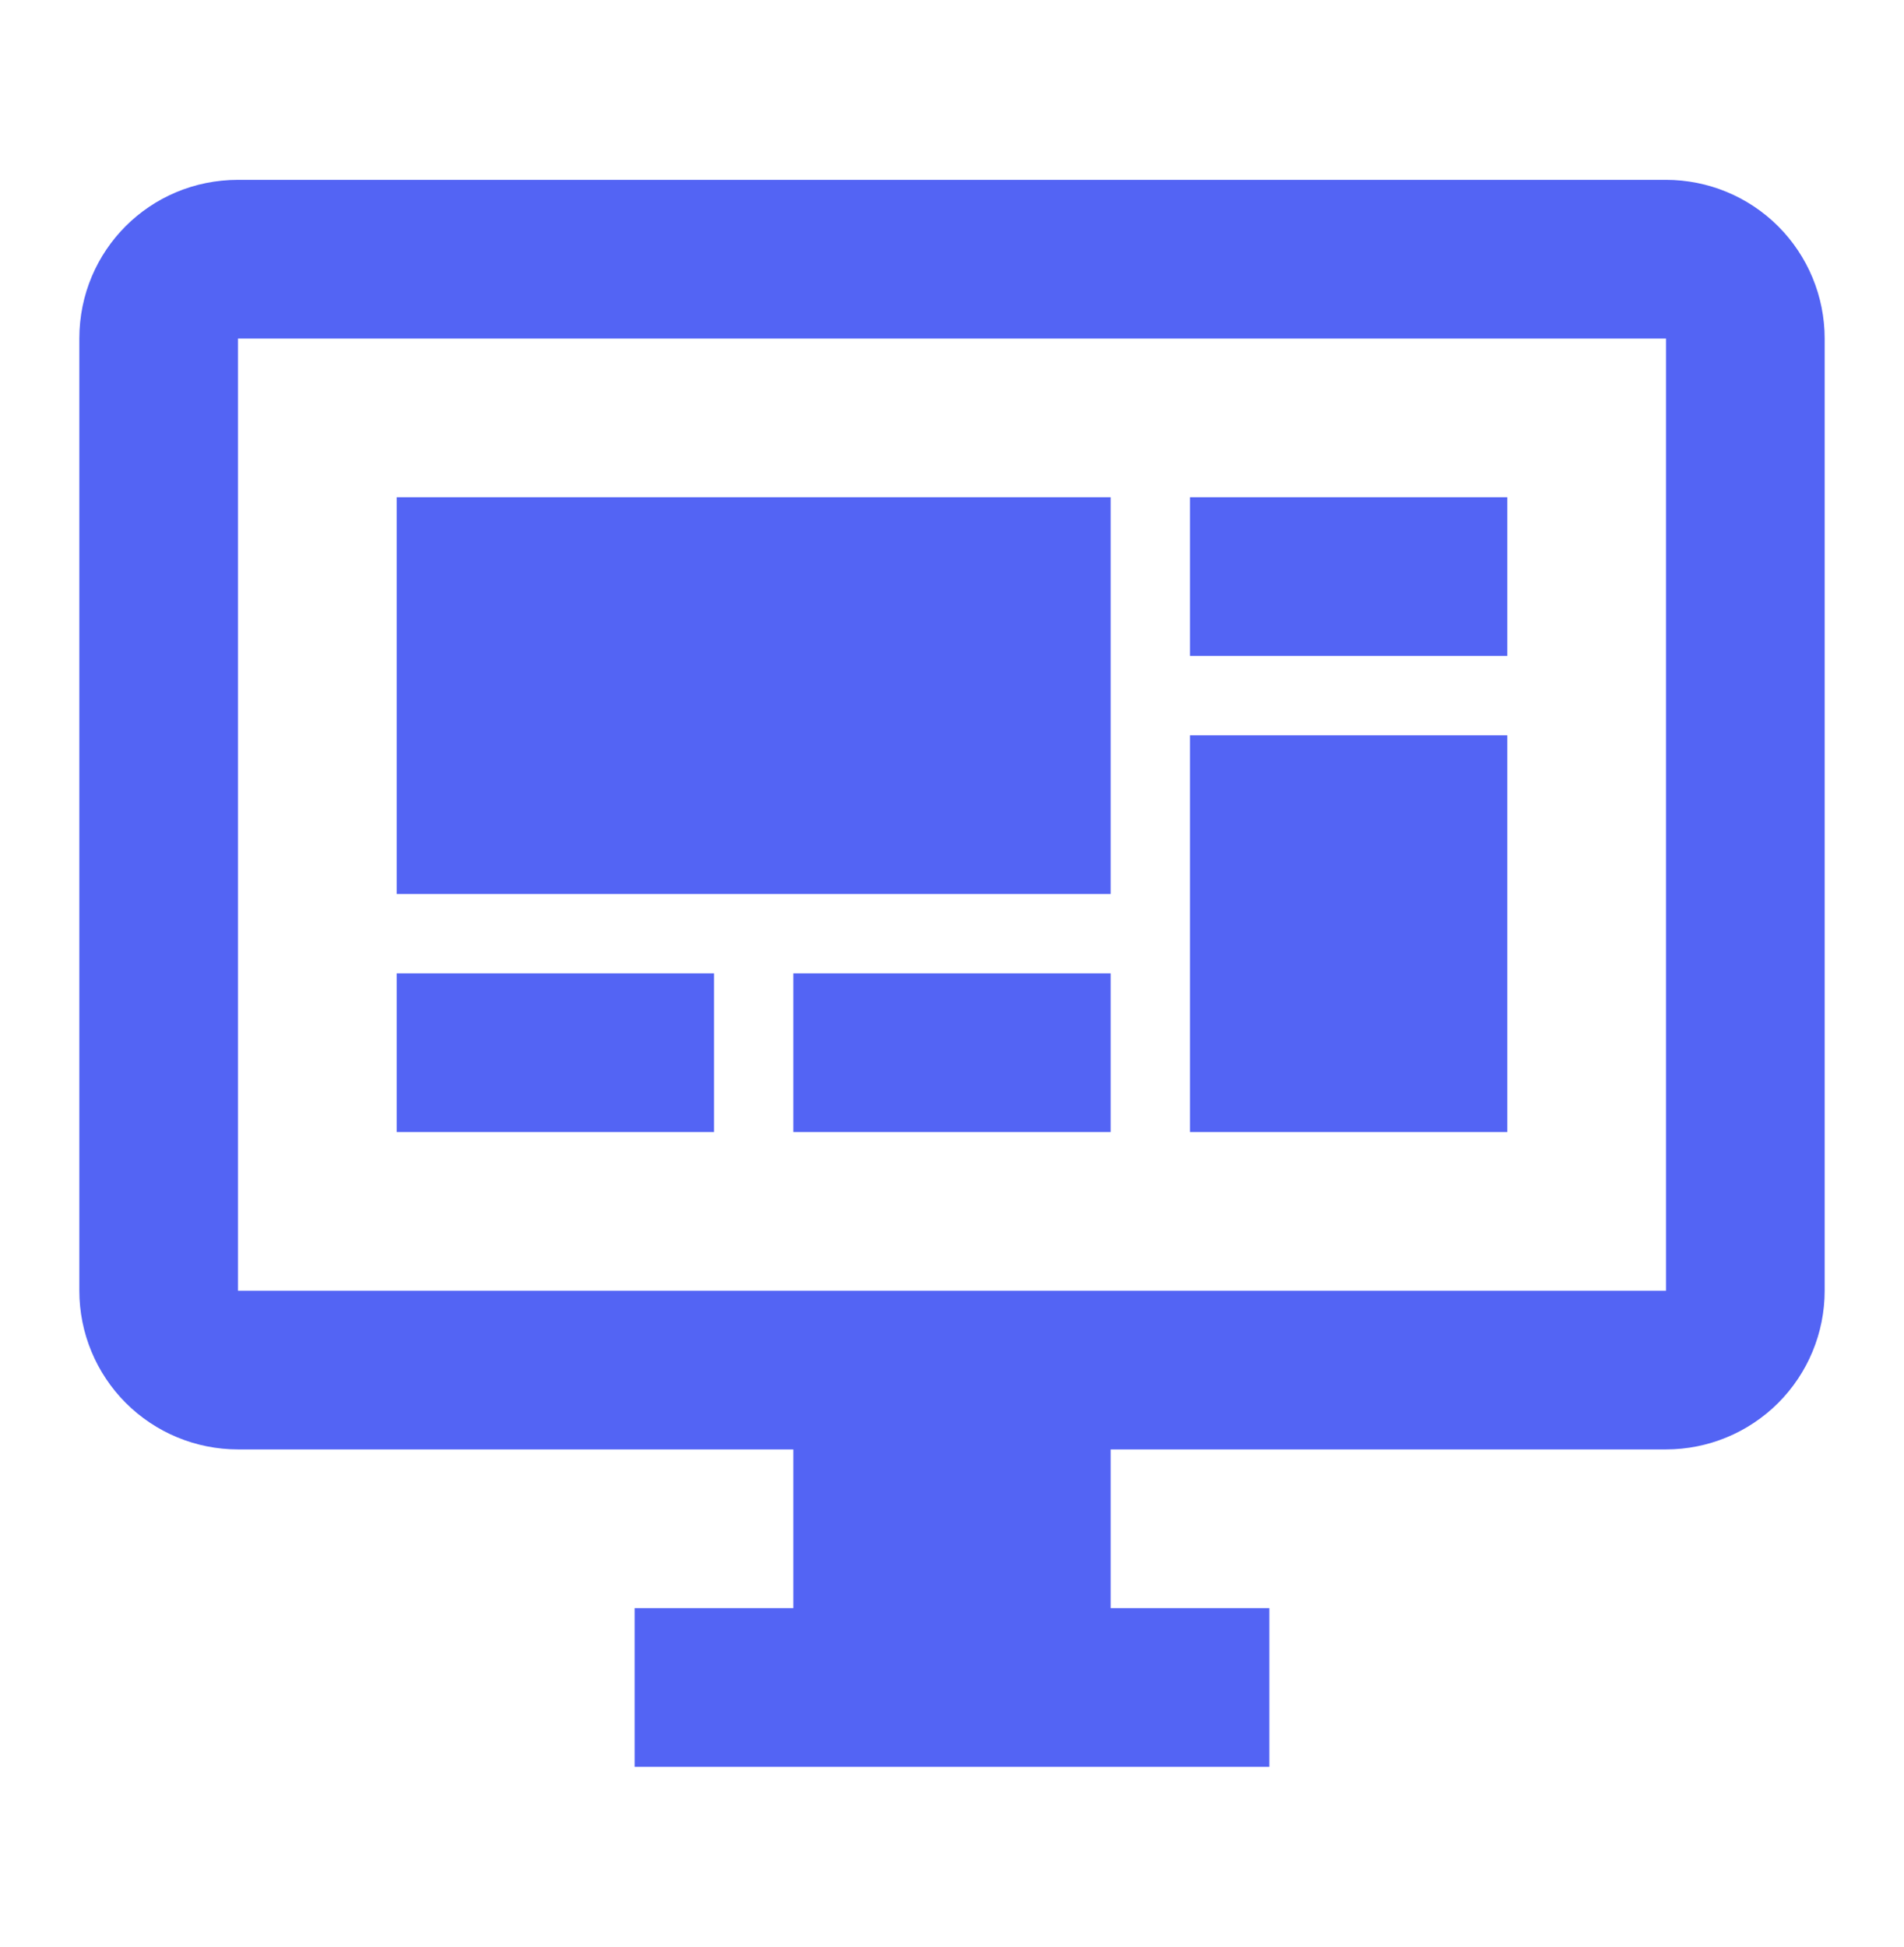 <svg width="45" height="46" viewBox="0 0 45 46" fill="none" xmlns="http://www.w3.org/2000/svg">
<path d="M39.375 30.5V8H5.625V30.5H39.375ZM39.375 4.25C40.37 4.25 41.323 4.645 42.027 5.348C42.73 6.052 43.125 7.005 43.125 8V30.5C43.125 31.495 42.73 32.448 42.027 33.152C41.323 33.855 40.37 34.25 39.375 34.25H26.25V38H30V41.75H15V38H18.75V34.25H5.625C4.63 34.25 3.677 33.855 2.973 33.152C2.27 32.448 1.875 31.495 1.875 30.5V8C1.875 5.919 3.544 4.25 5.625 4.25H39.375ZM9.375 11.75H26.25V21.125H9.375V11.75ZM28.125 11.75H35.625V15.5H28.125V11.75ZM35.625 17.375V26.75H28.125V17.375H35.625ZM9.375 23H16.875V26.75H9.375V23ZM18.75 23H26.25V26.75H18.75V23Z" fill="#5364F4"/>
</svg>
